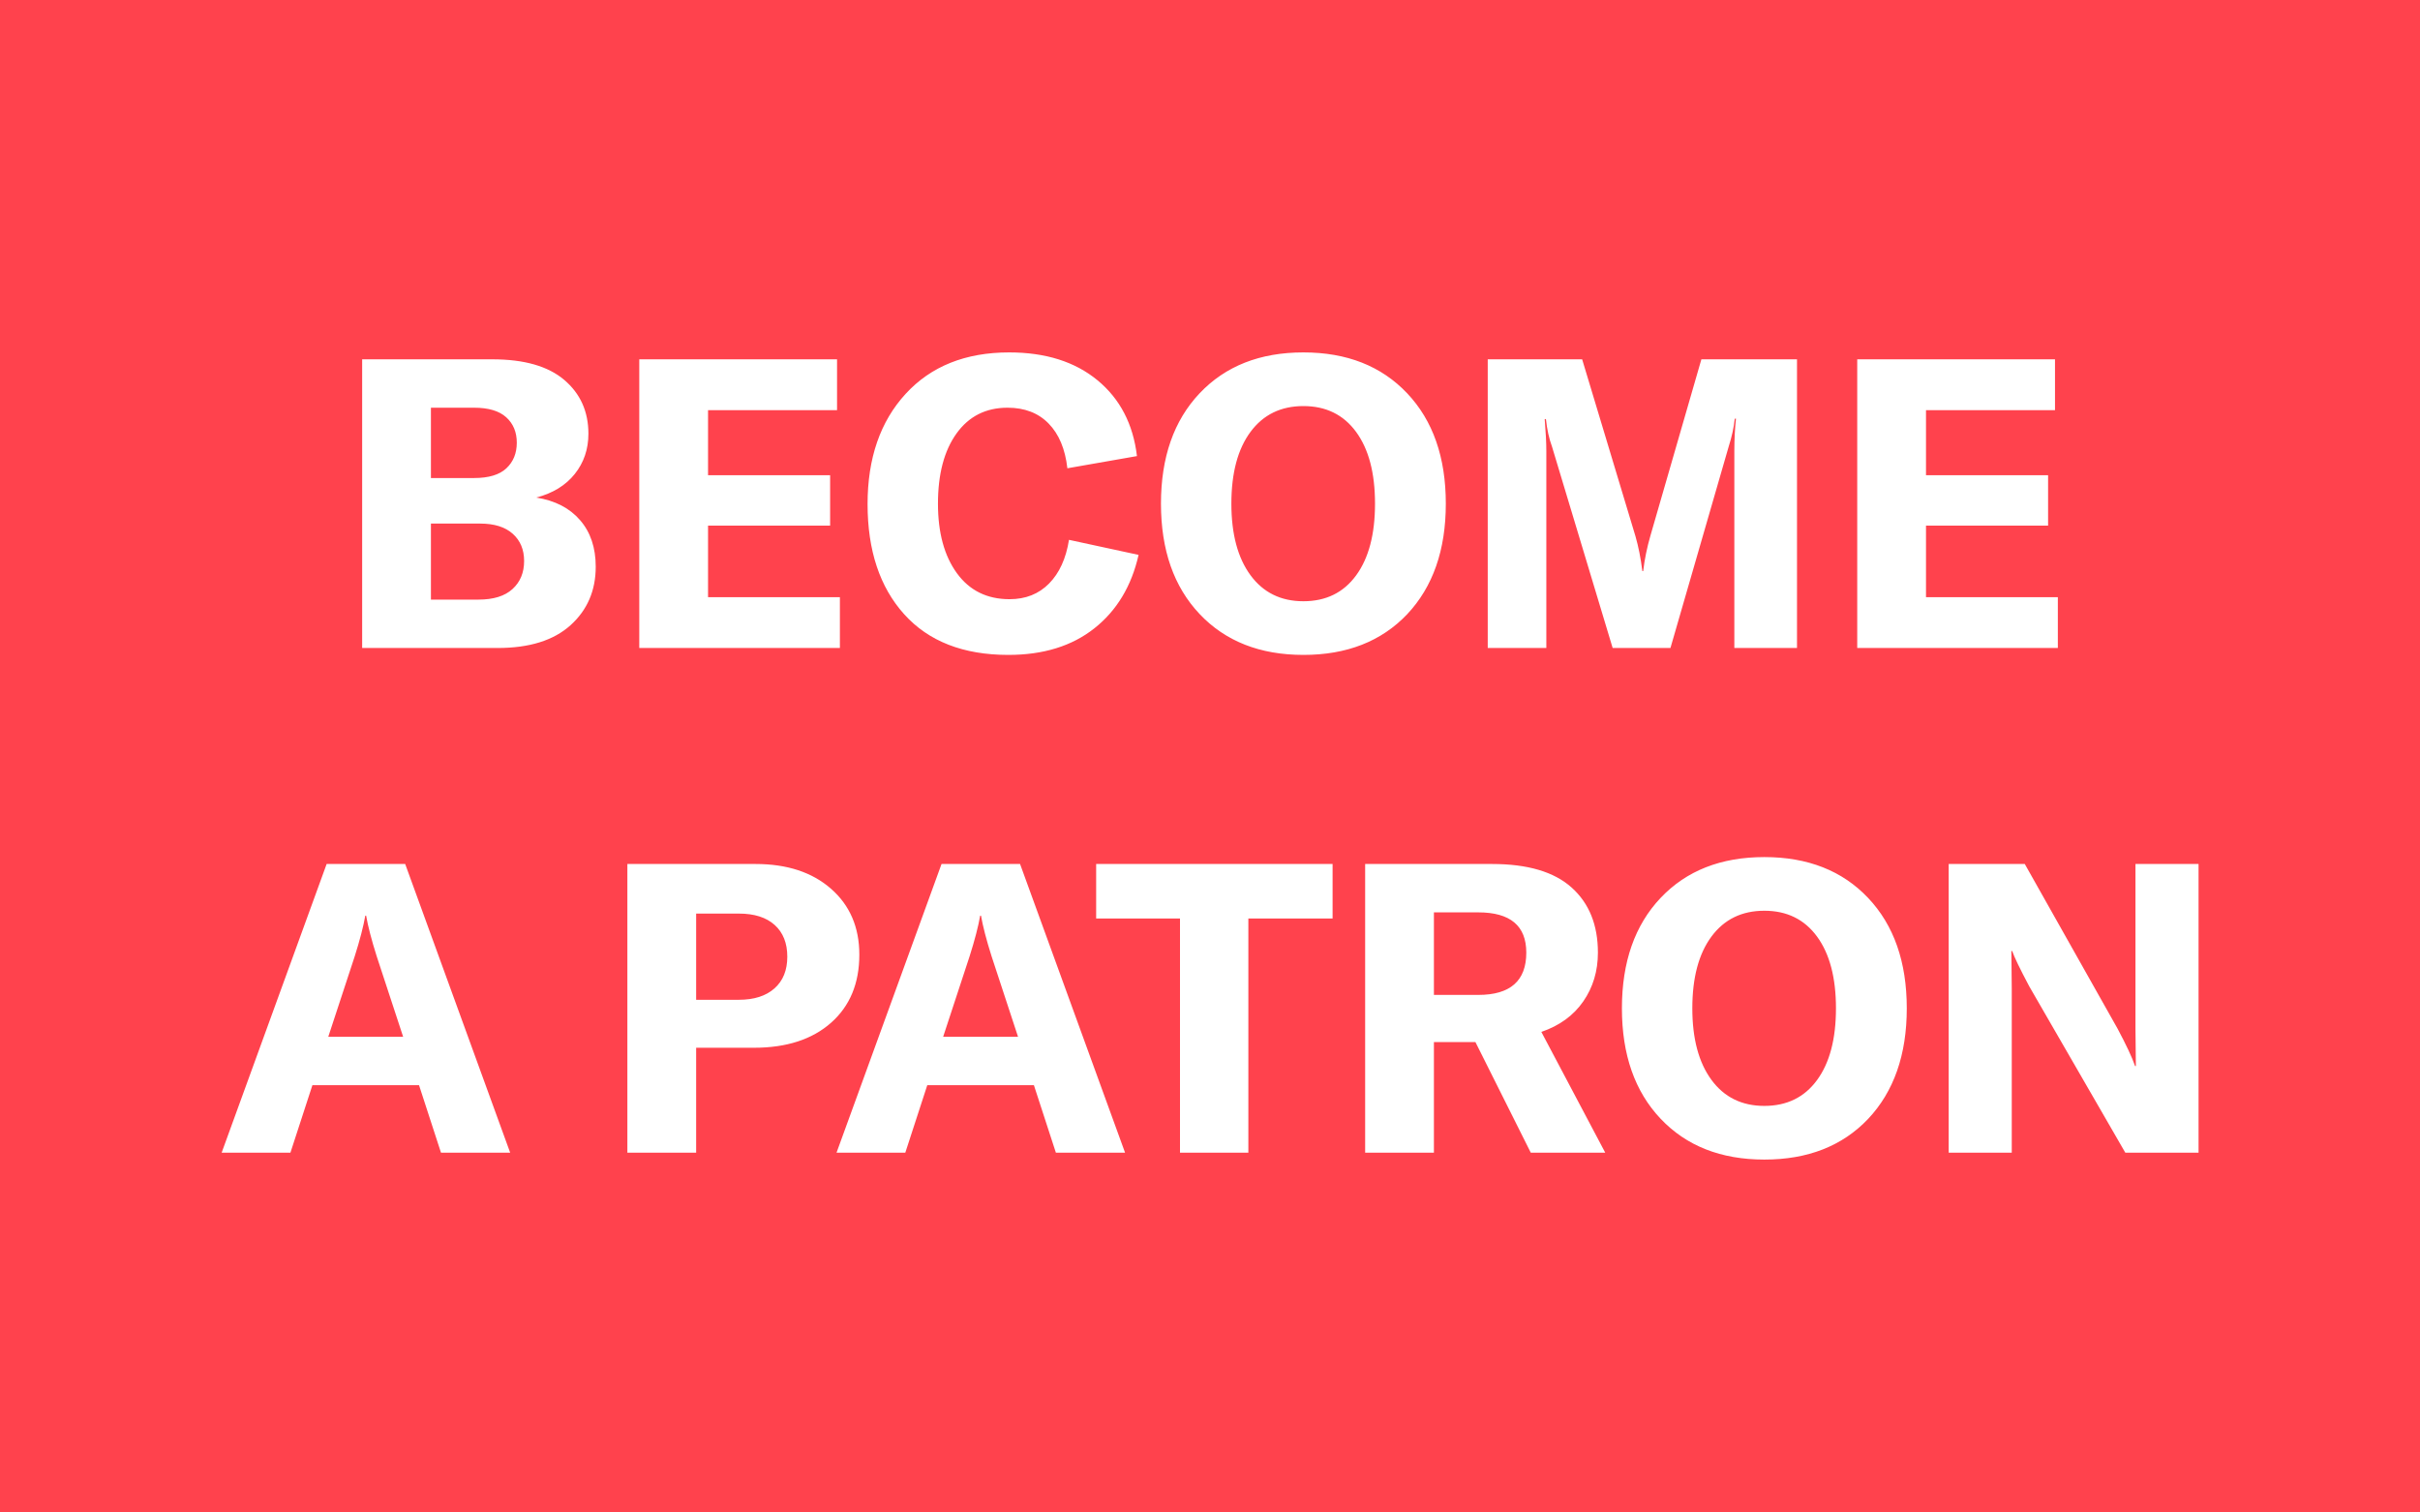 <?xml version="1.0" encoding="UTF-8" standalone="no"?>
<!DOCTYPE svg PUBLIC "-//W3C//DTD SVG 1.1//EN" "http://www.w3.org/Graphics/SVG/1.1/DTD/svg11.dtd">
<svg id="become_a_patron_8x5_white_text_on_coral" width="100%" height="100%" viewBox="0 0 160 100" version="1.1" xmlns="http://www.w3.org/2000/svg">
    <rect id="background" width="100%" height="100%" fill="#ff424d"/>
    <path aria-labelledby="Become a Patron" id="text" fill="white" d="M35.459,32.897c1.238,0.197 2.202,0.694 2.892,1.492c0.691,0.797 1.036,1.823 1.036,3.078c0,1.577 -0.556,2.867 -1.668,3.871c-1.112,1.003 -2.717,1.505 -4.816,1.505l-8.959,0l-0,-19.086l8.609,-0c2.099,-0 3.682,0.452 4.749,1.358c1.067,0.905 1.601,2.092 1.601,3.561c-0,1.022 -0.301,1.909 -0.902,2.662c-0.6,0.752 -1.448,1.272 -2.542,1.559Zm-4.117,-5.941l-2.851,-0l-0,4.65l2.851,0c0.969,0 1.682,-0.215 2.139,-0.645c0.458,-0.43 0.687,-0.994 0.687,-1.693c-0,-0.699 -0.234,-1.259 -0.7,-1.68c-0.466,-0.422 -1.175,-0.632 -2.126,-0.632Zm0.296,12.688c0.987,0 1.736,-0.233 2.247,-0.699c0.511,-0.466 0.767,-1.084 0.767,-1.855c-0,-0.752 -0.251,-1.353 -0.754,-1.801c-0.502,-0.448 -1.219,-0.672 -2.152,-0.672l-3.255,0l-0,5.027l3.147,0Zm15.175,-0.161l8.717,-0l-0,3.36l-13.264,0l-0,-19.086l13.076,-0l-0,3.36l-8.529,0l-0,4.301l8.071,0l0,3.334l-8.071,-0l-0,4.731Zm19.856,3.817c-2.978,-0 -5.274,-0.896 -6.888,-2.688c-1.614,-1.792 -2.421,-4.221 -2.421,-7.285c-0,-3.029 0.838,-5.457 2.515,-7.285c1.677,-1.828 3.96,-2.742 6.847,-2.742c2.404,0 4.35,0.614 5.839,1.841c1.489,1.228 2.358,2.899 2.61,5.014l-4.601,0.806c-0.144,-1.272 -0.556,-2.258 -1.238,-2.957c-0.681,-0.699 -1.587,-1.048 -2.717,-1.048c-1.435,-0 -2.561,0.569 -3.377,1.707c-0.816,1.138 -1.224,2.684 -1.224,4.637c0,1.918 0.417,3.45 1.251,4.597c0.834,1.147 1.996,1.72 3.484,1.72c1.059,0 1.929,-0.345 2.61,-1.035c0.682,-0.69 1.121,-1.653 1.318,-2.89l4.601,0.995c-0.466,2.061 -1.439,3.678 -2.919,4.852c-1.48,1.174 -3.377,1.761 -5.69,1.761Zm26.366,-2.688c-1.704,1.792 -3.99,2.688 -6.86,2.688c-2.87,-0 -5.157,-0.901 -6.861,-2.702c-1.704,-1.801 -2.556,-4.233 -2.556,-7.298c-0,-3.065 0.852,-5.497 2.556,-7.298c1.704,-1.801 3.991,-2.702 6.861,-2.702c2.87,0 5.156,0.901 6.86,2.702c1.704,1.801 2.556,4.233 2.556,7.298c0,3.065 -0.852,5.502 -2.556,7.312Zm-10.358,-2.581c0.843,1.147 2.009,1.721 3.498,1.721c1.488,-0 2.65,-0.569 3.484,-1.707c0.834,-1.138 1.251,-2.72 1.251,-4.745c-0,-2.025 -0.417,-3.607 -1.251,-4.745c-0.834,-1.138 -1.996,-1.707 -3.484,-1.707c-1.489,0 -2.655,0.569 -3.498,1.707c-0.843,1.138 -1.264,2.72 -1.264,4.745c-0,2.007 0.421,3.584 1.264,4.731Zm15.686,4.812l-0,-19.086l6.242,-0l3.524,11.694c0.197,0.681 0.35,1.451 0.457,2.311l0.054,0c0.09,-0.77 0.251,-1.559 0.485,-2.365l3.363,-11.64l6.322,-0l0,19.086l-4.143,0l-0,-13.011c-0,-0.788 0.036,-1.505 0.108,-2.15l-0.081,-0c-0.054,0.555 -0.188,1.174 -0.404,1.855l-3.847,13.306l-3.821,0l-4.008,-13.306c-0.198,-0.538 -0.332,-1.147 -0.404,-1.828l-0.081,-0c0.072,0.86 0.108,1.568 0.108,2.123l-0,13.011l-3.874,0Zm28.976,-3.36l8.717,-0l0,3.36l-13.264,0l0,-19.086l13.076,-0l0,3.36l-8.529,0l0,4.301l8.072,0l-0,3.334l-8.072,-0l0,4.731Zm-98.183,36.727l-1.452,-4.463l-7.049,0l-1.453,4.463l-4.547,-0l6.941,-19.086l5.193,-0l6.941,19.086l-4.574,-0Zm-7.452,-7.662l4.95,0l-1.748,-5.322c-0.341,-1.075 -0.574,-1.972 -0.7,-2.688l-0.054,-0c-0.125,0.716 -0.359,1.613 -0.699,2.688l-1.749,5.322Zm28.25,-11.424c2.081,-0 3.744,0.546 4.991,1.639c1.246,1.094 1.87,2.545 1.87,4.355c-0,1.9 -0.624,3.401 -1.87,4.503c-1.247,1.102 -2.946,1.653 -5.099,1.653l-3.82,0l-0,6.936l-4.547,-0l-0,-19.086l8.475,-0Zm-1.103,8.978c1.004,0 1.789,-0.251 2.354,-0.753c0.565,-0.501 0.848,-1.2 0.848,-2.096c-0,-0.896 -0.278,-1.595 -0.834,-2.097c-0.557,-0.502 -1.346,-0.753 -2.368,-0.753l-2.825,0l-0,5.699l2.825,0Zm20.959,10.108l-1.453,-4.463l-7.049,0l-1.453,4.463l-4.547,-0l6.942,-19.086l5.192,-0l6.942,19.086l-4.574,-0Zm-7.453,-7.662l4.951,0l-1.749,-5.322c-0.341,-1.075 -0.574,-1.972 -0.7,-2.688l-0.054,-0c-0.125,0.716 -0.358,1.613 -0.699,2.688l-1.749,5.322Zm25.748,-11.424l0,3.602l-5.569,-0l-0,15.484l-4.52,-0l-0,-15.484l-5.543,-0l0,-3.602l15.632,-0Zm13.103,19.086l-3.659,-7.312l-2.745,-0l0,7.312l-4.546,-0l-0,-19.086l8.394,-0c2.35,-0 4.103,0.519 5.26,1.559c1.157,1.039 1.735,2.473 1.735,4.301c0,1.219 -0.323,2.294 -0.968,3.226c-0.646,0.932 -1.57,1.604 -2.772,2.016l4.224,7.984l-4.923,-0Zm-6.404,-15.887l0,5.457l2.933,-0c2.117,-0 3.175,-0.932 3.175,-2.796c-0,-1.774 -1.058,-2.661 -3.175,-2.661l-2.933,-0Zm28.708,13.655c-1.704,1.793 -3.991,2.689 -6.861,2.689c-2.87,-0 -5.157,-0.901 -6.861,-2.702c-1.704,-1.801 -2.556,-4.234 -2.556,-7.298c0,-3.065 0.852,-5.498 2.556,-7.299c1.704,-1.801 3.991,-2.701 6.861,-2.701c2.87,-0 5.157,0.9 6.861,2.701c1.704,1.801 2.556,4.234 2.556,7.299c-0,3.064 -0.852,5.501 -2.556,7.311Zm-10.358,-2.58c0.843,1.147 2.008,1.72 3.497,1.72c1.489,0 2.65,-0.569 3.484,-1.707c0.834,-1.138 1.251,-2.719 1.251,-4.744c0,-2.025 -0.417,-3.607 -1.251,-4.745c-0.834,-1.138 -1.995,-1.707 -3.484,-1.707c-1.489,0 -2.654,0.569 -3.497,1.707c-0.843,1.138 -1.265,2.72 -1.265,4.745c0,2.007 0.422,3.584 1.265,4.731Zm15.685,4.812l0,-19.086l5.031,-0l6.135,10.887c0.574,1.075 0.959,1.899 1.157,2.473l0.053,-0c0,-0.233 -0.004,-0.618 -0.013,-1.156c-0.009,-0.538 -0.014,-0.968 -0.014,-1.29l0,-10.914l4.171,-0l-0,19.086l-4.843,-0l-6.35,-10.995c-0.61,-1.147 -0.986,-1.926 -1.13,-2.339l-0.054,0c0,0.251 0.005,0.654 0.014,1.21c0.009,0.556 0.013,0.995 0.013,1.317l0,10.807l-4.17,-0Z"/>
</svg>
